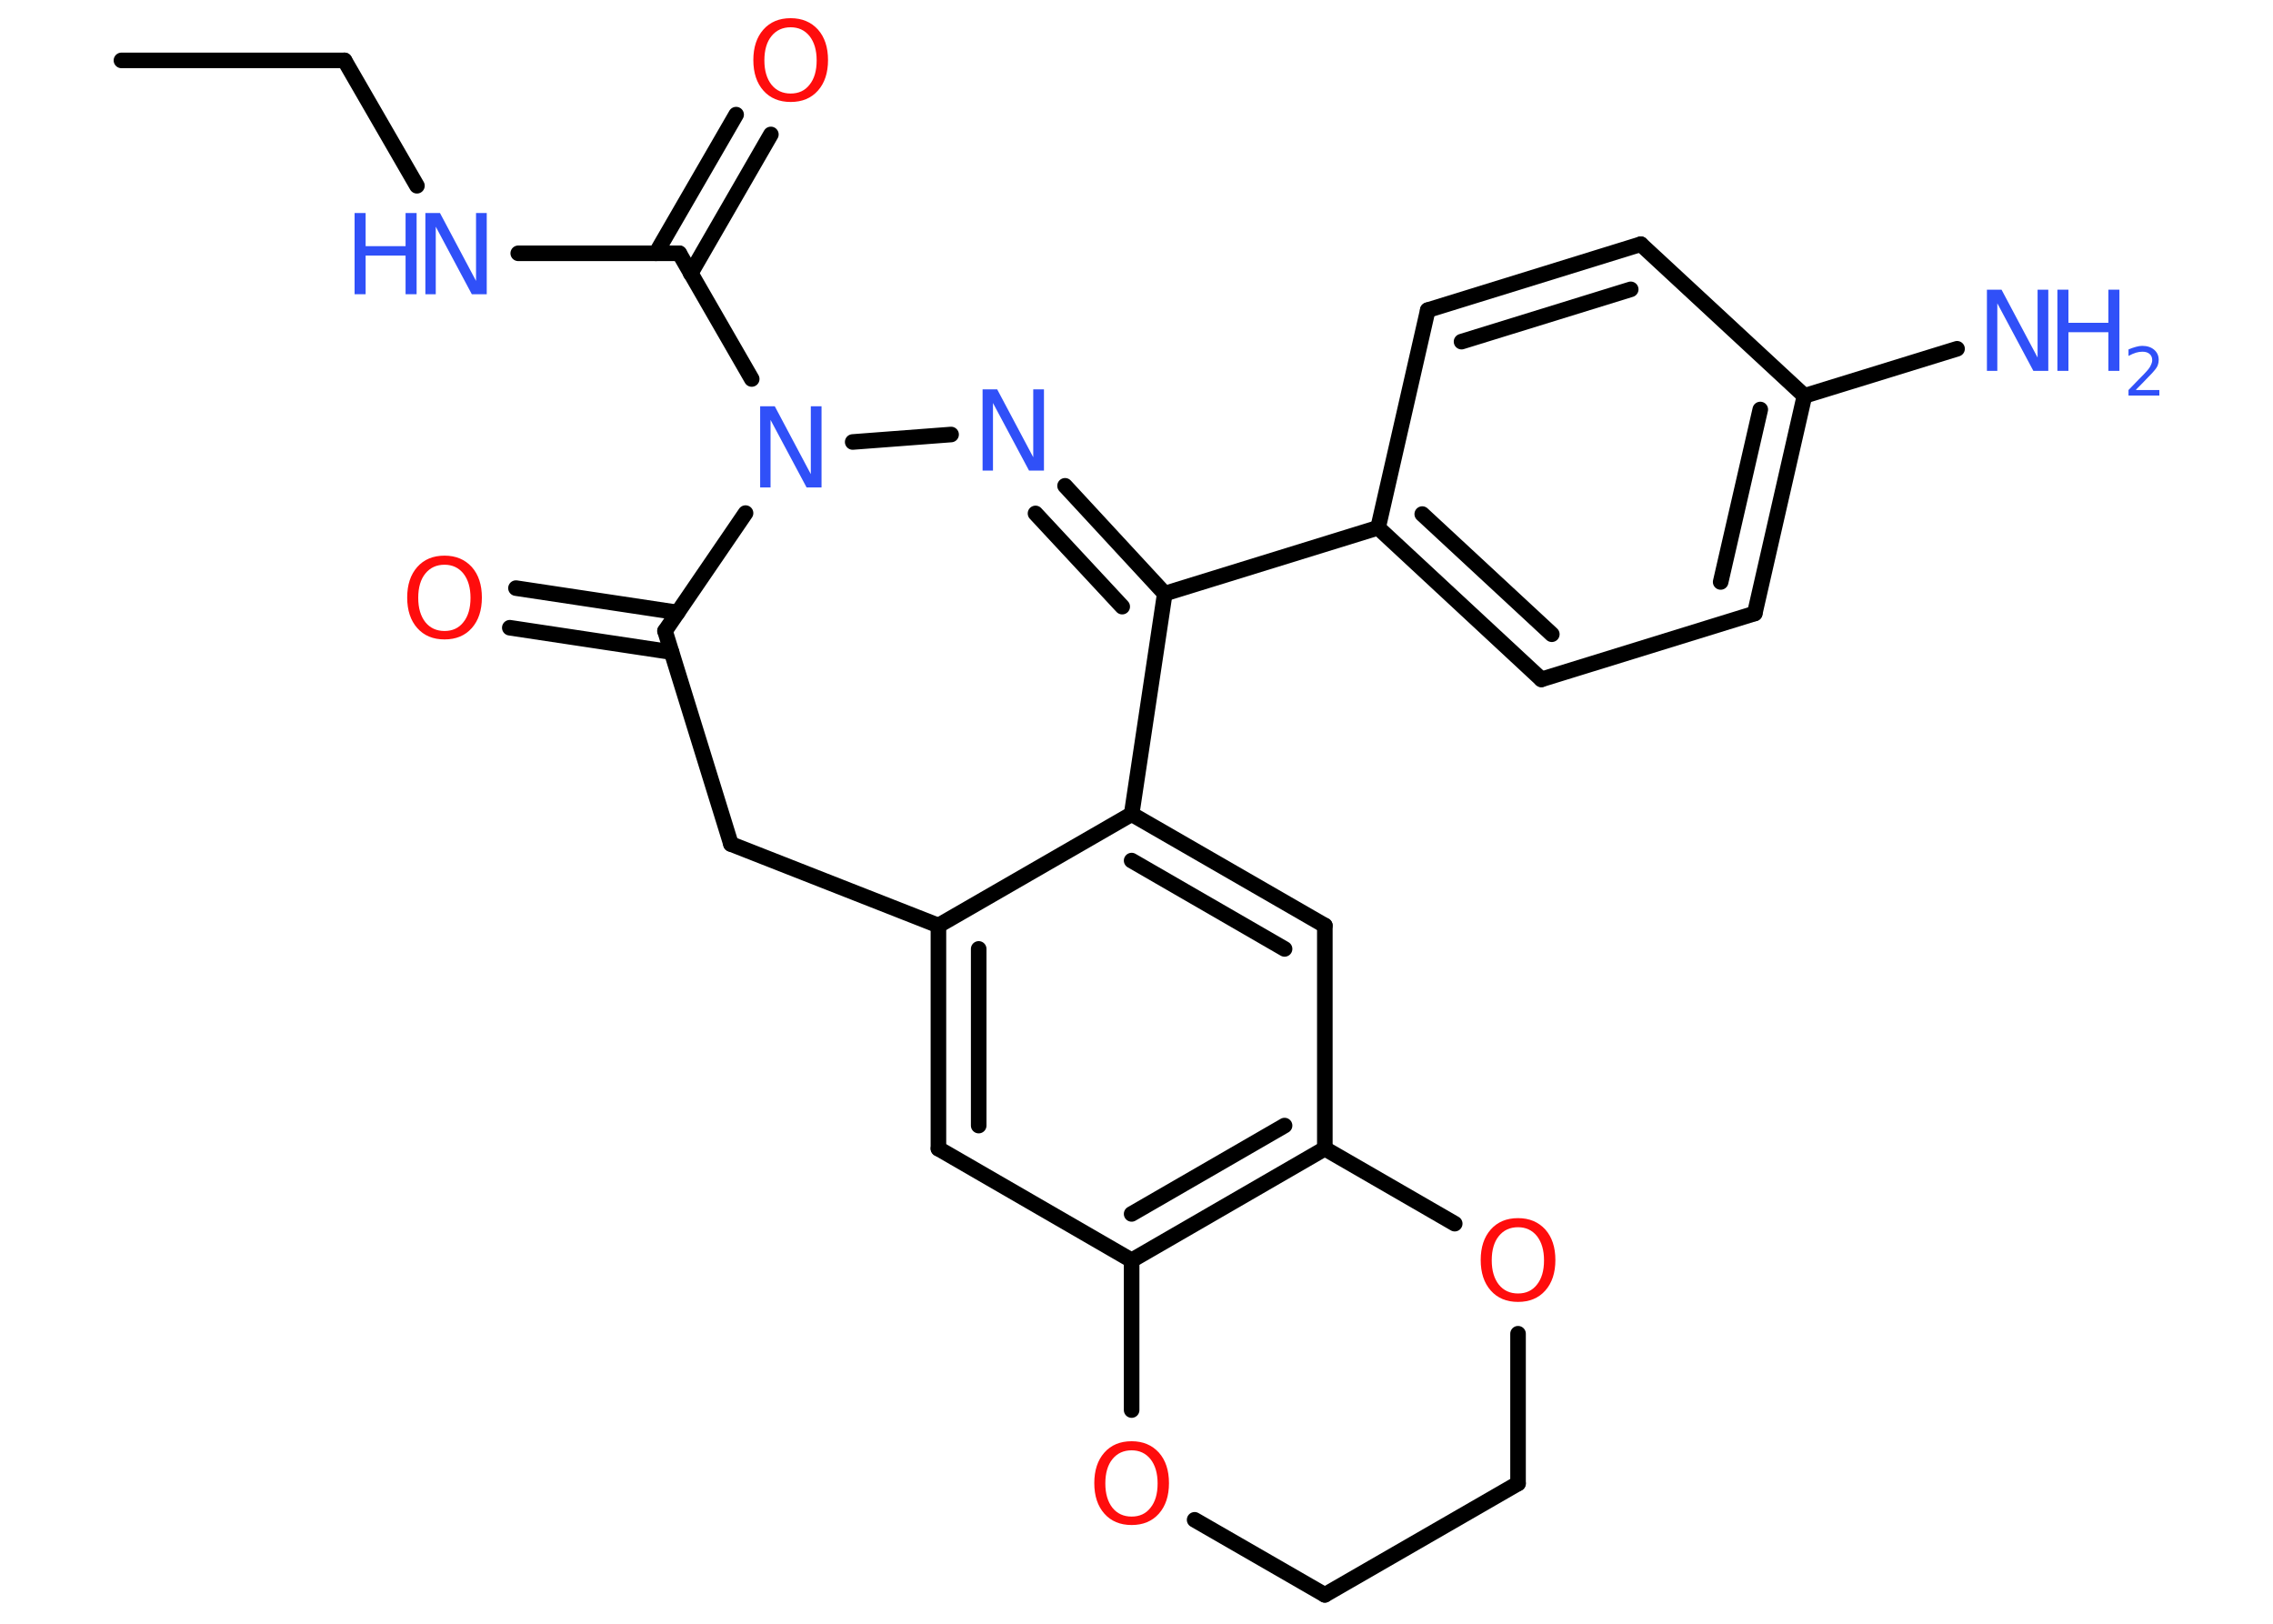 <?xml version='1.0' encoding='UTF-8'?>
<!DOCTYPE svg PUBLIC "-//W3C//DTD SVG 1.1//EN" "http://www.w3.org/Graphics/SVG/1.1/DTD/svg11.dtd">
<svg version='1.2' xmlns='http://www.w3.org/2000/svg' xmlns:xlink='http://www.w3.org/1999/xlink' width='70.0mm' height='50.0mm' viewBox='0 0 70.0 50.0'>
  <desc>Generated by the Chemistry Development Kit (http://github.com/cdk)</desc>
  <g stroke-linecap='round' stroke-linejoin='round' stroke='#000000' stroke-width='.48' fill='#3050F8'>
    <rect x='.0' y='.0' width='70.0' height='50.0' fill='#FFFFFF' stroke='none'/>
    <g id='mol1' class='mol'>
      <line id='mol1bnd1' class='bond' x1='3.74' y1='1.86' x2='10.61' y2='1.86'/>
      <line id='mol1bnd2' class='bond' x1='10.61' y1='1.86' x2='12.84' y2='5.72'/>
      <line id='mol1bnd3' class='bond' x1='15.96' y1='7.8' x2='20.92' y2='7.8'/>
      <g id='mol1bnd4' class='bond'>
        <line x1='20.2' y1='7.8' x2='22.67' y2='3.53'/>
        <line x1='21.27' y1='8.42' x2='23.74' y2='4.14'/>
      </g>
      <line id='mol1bnd5' class='bond' x1='20.92' y1='7.8' x2='23.15' y2='11.67'/>
      <line id='mol1bnd6' class='bond' x1='26.26' y1='13.61' x2='29.29' y2='13.38'/>
      <g id='mol1bnd7' class='bond'>
        <line x1='35.87' y1='18.28' x2='32.8' y2='14.96'/>
        <line x1='34.56' y1='18.68' x2='31.89' y2='15.81'/>
      </g>
      <line id='mol1bnd8' class='bond' x1='35.87' y1='18.28' x2='42.44' y2='16.25'/>
      <g id='mol1bnd9' class='bond'>
        <line x1='42.44' y1='16.25' x2='47.47' y2='20.92'/>
        <line x1='43.8' y1='15.83' x2='47.79' y2='19.53'/>
      </g>
      <line id='mol1bnd10' class='bond' x1='47.47' y1='20.92' x2='54.04' y2='18.89'/>
      <g id='mol1bnd11' class='bond'>
        <line x1='54.04' y1='18.89' x2='55.57' y2='12.19'/>
        <line x1='52.99' y1='17.92' x2='54.21' y2='12.61'/>
      </g>
      <line id='mol1bnd12' class='bond' x1='55.57' y1='12.19' x2='60.27' y2='10.74'/>
      <line id='mol1bnd13' class='bond' x1='55.57' y1='12.19' x2='50.53' y2='7.52'/>
      <g id='mol1bnd14' class='bond'>
        <line x1='50.53' y1='7.52' x2='43.97' y2='9.55'/>
        <line x1='50.22' y1='8.91' x2='45.01' y2='10.52'/>
      </g>
      <line id='mol1bnd15' class='bond' x1='42.44' y1='16.25' x2='43.97' y2='9.55'/>
      <line id='mol1bnd16' class='bond' x1='35.87' y1='18.28' x2='34.85' y2='25.07'/>
      <g id='mol1bnd17' class='bond'>
        <line x1='40.8' y1='28.5' x2='34.85' y2='25.07'/>
        <line x1='39.56' y1='29.22' x2='34.85' y2='26.5'/>
      </g>
      <line id='mol1bnd18' class='bond' x1='40.8' y1='28.5' x2='40.8' y2='35.37'/>
      <g id='mol1bnd19' class='bond'>
        <line x1='34.85' y1='38.81' x2='40.8' y2='35.37'/>
        <line x1='34.85' y1='37.38' x2='39.56' y2='34.66'/>
      </g>
      <line id='mol1bnd20' class='bond' x1='34.85' y1='38.81' x2='28.9' y2='35.37'/>
      <g id='mol1bnd21' class='bond'>
        <line x1='28.9' y1='28.5' x2='28.9' y2='35.37'/>
        <line x1='30.14' y1='29.22' x2='30.14' y2='34.66'/>
      </g>
      <line id='mol1bnd22' class='bond' x1='34.85' y1='25.07' x2='28.9' y2='28.5'/>
      <line id='mol1bnd23' class='bond' x1='28.9' y1='28.5' x2='22.51' y2='25.99'/>
      <line id='mol1bnd24' class='bond' x1='22.51' y1='25.99' x2='20.48' y2='19.43'/>
      <line id='mol1bnd25' class='bond' x1='22.96' y1='15.8' x2='20.48' y2='19.43'/>
      <g id='mol1bnd26' class='bond'>
        <line x1='20.68' y1='20.08' x2='15.7' y2='19.33'/>
        <line x1='20.87' y1='18.86' x2='15.89' y2='18.11'/>
      </g>
      <line id='mol1bnd27' class='bond' x1='34.85' y1='38.81' x2='34.85' y2='43.42'/>
      <line id='mol1bnd28' class='bond' x1='36.79' y1='46.8' x2='40.8' y2='49.11'/>
      <line id='mol1bnd29' class='bond' x1='40.8' y1='49.11' x2='46.75' y2='45.68'/>
      <line id='mol1bnd30' class='bond' x1='46.75' y1='45.68' x2='46.75' y2='41.07'/>
      <line id='mol1bnd31' class='bond' x1='40.8' y1='35.37' x2='44.8' y2='37.68'/>
      <g id='mol1atm3' class='atom'>
        <path d='M13.1 6.56h.45l1.11 2.09v-2.09h.33v2.5h-.46l-1.11 -2.08v2.08h-.32v-2.5z' stroke='none'/>
        <path d='M10.92 6.56h.34v1.02h1.23v-1.02h.34v2.5h-.34v-1.19h-1.23v1.19h-.34v-2.5z' stroke='none'/>
      </g>
      <path id='mol1atm5' class='atom' d='M24.35 .84q-.37 .0 -.59 .27q-.22 .27 -.22 .75q.0 .47 .22 .75q.22 .27 .59 .27q.37 .0 .58 -.27q.22 -.27 .22 -.75q.0 -.47 -.22 -.75q-.22 -.27 -.58 -.27zM24.35 .56q.52 .0 .84 .35q.31 .35 .31 .94q.0 .59 -.31 .94q-.31 .35 -.84 .35q-.53 .0 -.84 -.35q-.31 -.35 -.31 -.94q.0 -.59 .31 -.94q.31 -.35 .84 -.35z' stroke='none' fill='#FF0D0D'/>
      <path id='mol1atm6' class='atom' d='M23.41 12.51h.45l1.11 2.09v-2.09h.33v2.5h-.46l-1.11 -2.08v2.08h-.32v-2.5z' stroke='none'/>
      <path id='mol1atm7' class='atom' d='M30.26 11.99h.45l1.11 2.09v-2.09h.33v2.5h-.46l-1.11 -2.08v2.08h-.32v-2.5z' stroke='none'/>
      <g id='mol1atm13' class='atom'>
        <path d='M61.19 8.92h.45l1.11 2.09v-2.09h.33v2.5h-.46l-1.11 -2.08v2.08h-.32v-2.5z' stroke='none'/>
        <path d='M63.36 8.92h.34v1.02h1.23v-1.02h.34v2.5h-.34v-1.19h-1.23v1.19h-.34v-2.5z' stroke='none'/>
        <path d='M65.79 12.01h.71v.17h-.95v-.17q.12 -.12 .31 -.32q.2 -.2 .25 -.26q.1 -.11 .13 -.19q.04 -.08 .04 -.15q.0 -.12 -.08 -.19q-.08 -.07 -.22 -.07q-.1 .0 -.2 .03q-.1 .03 -.23 .1v-.2q.12 -.05 .23 -.08q.11 -.03 .19 -.03q.23 .0 .37 .12q.14 .12 .14 .31q.0 .09 -.03 .17q-.03 .08 -.13 .19q-.02 .03 -.16 .17q-.13 .14 -.38 .39z' stroke='none'/>
      </g>
      <path id='mol1atm24' class='atom' d='M13.69 17.39q-.37 .0 -.59 .27q-.22 .27 -.22 .75q.0 .47 .22 .75q.22 .27 .59 .27q.37 .0 .58 -.27q.22 -.27 .22 -.75q.0 -.47 -.22 -.75q-.22 -.27 -.58 -.27zM13.69 17.11q.52 .0 .84 .35q.31 .35 .31 .94q.0 .59 -.31 .94q-.31 .35 -.84 .35q-.53 .0 -.84 -.35q-.31 -.35 -.31 -.94q.0 -.59 .31 -.94q.31 -.35 .84 -.35z' stroke='none' fill='#FF0D0D'/>
      <path id='mol1atm25' class='atom' d='M34.85 44.66q-.37 .0 -.59 .27q-.22 .27 -.22 .75q.0 .47 .22 .75q.22 .27 .59 .27q.37 .0 .58 -.27q.22 -.27 .22 -.75q.0 -.47 -.22 -.75q-.22 -.27 -.58 -.27zM34.85 44.38q.52 .0 .84 .35q.31 .35 .31 .94q.0 .59 -.31 .94q-.31 .35 -.84 .35q-.53 .0 -.84 -.35q-.31 -.35 -.31 -.94q.0 -.59 .31 -.94q.31 -.35 .84 -.35z' stroke='none' fill='#FF0D0D'/>
      <path id='mol1atm28' class='atom' d='M46.75 37.79q-.37 .0 -.59 .27q-.22 .27 -.22 .75q.0 .47 .22 .75q.22 .27 .59 .27q.37 .0 .58 -.27q.22 -.27 .22 -.75q.0 -.47 -.22 -.75q-.22 -.27 -.58 -.27zM46.75 37.51q.52 .0 .84 .35q.31 .35 .31 .94q.0 .59 -.31 .94q-.31 .35 -.84 .35q-.53 .0 -.84 -.35q-.31 -.35 -.31 -.94q.0 -.59 .31 -.94q.31 -.35 .84 -.35z' stroke='none' fill='#FF0D0D'/>
    </g>
  </g>
</svg>
